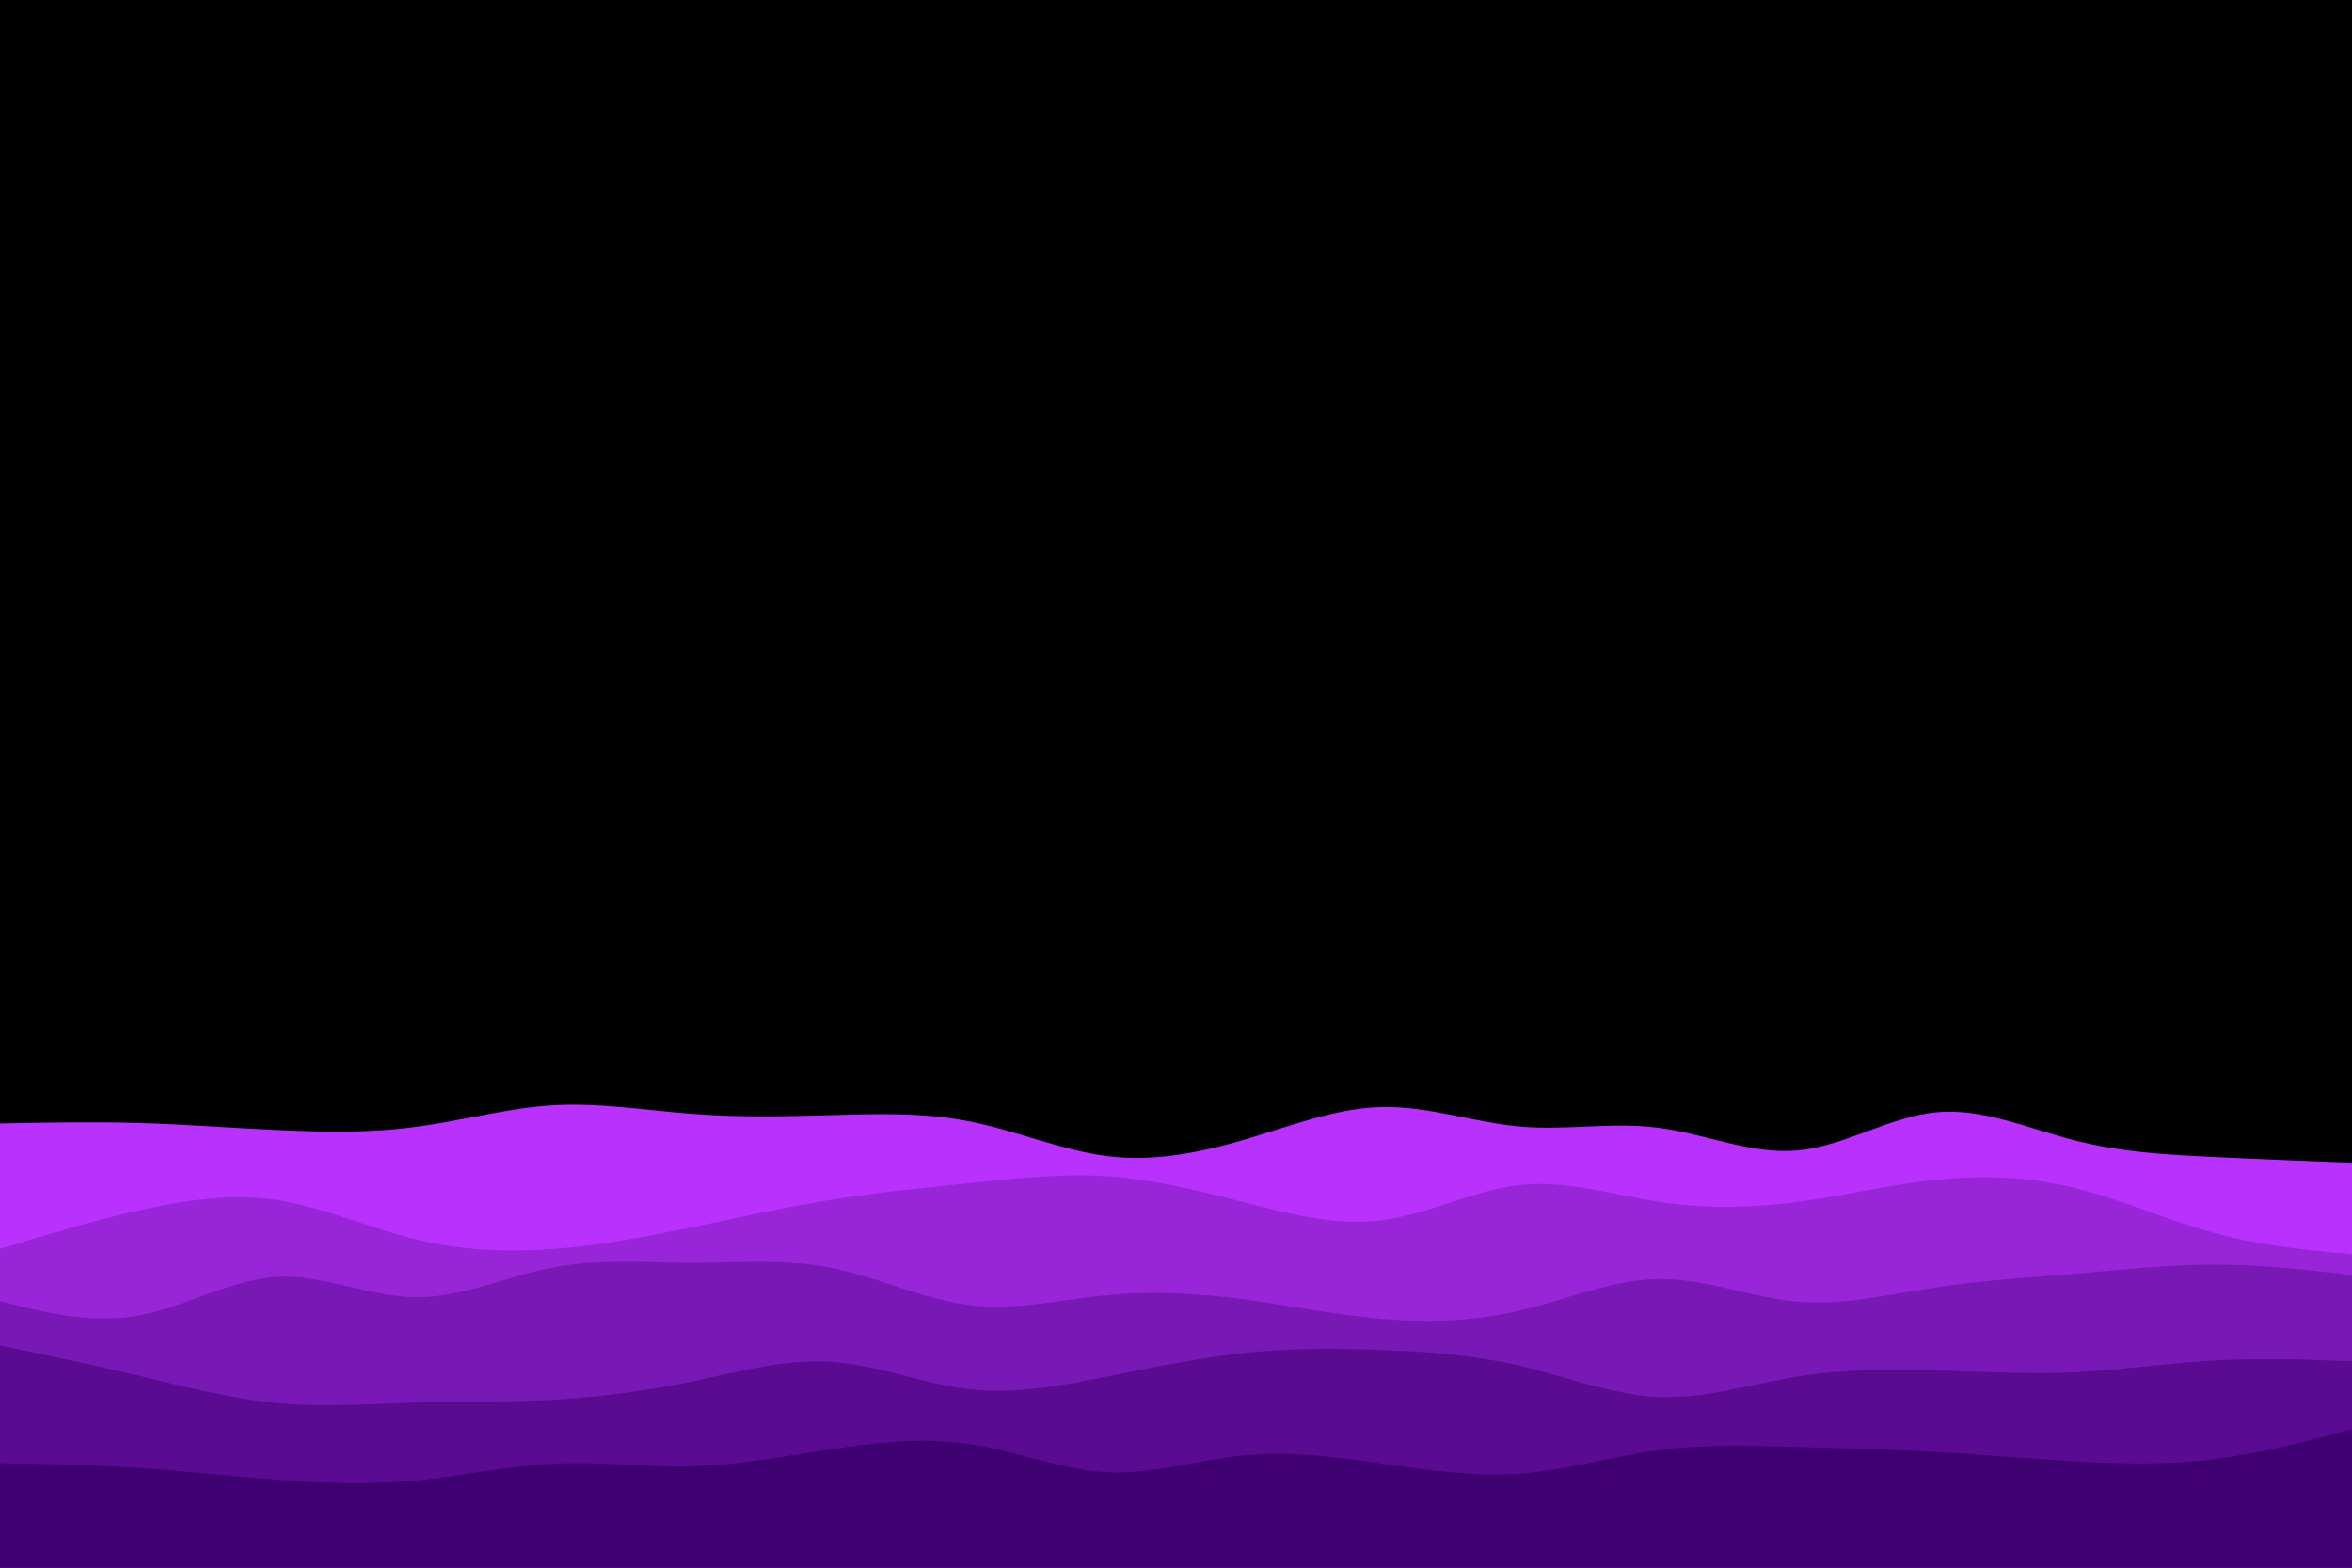 <svg id="visual" viewBox="0 0 900 600" width="900" height="600" xmlns="http://www.w3.org/2000/svg" xmlns:xlink="http://www.w3.org/1999/xlink" version="1.1"><rect x="0" y="0" width="900" height="600" fill="#000"></rect><path d="M0 430L8.8 429.8C17.7 429.7 35.3 429.3 53 429.8C70.7 430.3 88.3 431.7 106 432.5C123.7 433.3 141.3 433.7 159 431.3C176.7 429 194.3 424 212 423C229.7 422 247.3 425 265 426.3C282.7 427.7 300.3 427.3 318 426.8C335.7 426.3 353.3 425.7 371 429.2C388.7 432.7 406.3 440.3 423.8 442.5C441.3 444.7 458.7 441.3 476.2 436.2C493.7 431 511.3 424 529 423.7C546.7 423.3 564.3 429.7 582 431.2C599.7 432.7 617.3 429.3 635 431.7C652.7 434 670.3 442 688 440.3C705.7 438.7 723.3 427.3 741 425.7C758.7 424 776.3 432 794 436.5C811.7 441 829.3 442 847 442.8C864.7 443.7 882.3 444.3 891.2 444.7L900 445L900 601L891.2 601C882.3 601 864.7 601 847 601C829.3 601 811.7 601 794 601C776.3 601 758.7 601 741 601C723.3 601 705.7 601 688 601C670.3 601 652.7 601 635 601C617.3 601 599.7 601 582 601C564.3 601 546.7 601 529 601C511.3 601 493.7 601 476.2 601C458.7 601 441.3 601 423.8 601C406.3 601 388.7 601 371 601C353.3 601 335.7 601 318 601C300.3 601 282.7 601 265 601C247.3 601 229.7 601 212 601C194.3 601 176.7 601 159 601C141.3 601 123.7 601 106 601C88.3 601 70.7 601 53 601C35.3 601 17.7 601 8.8 601L0 601Z" fill="#b931fc"></path><path d="M0 478L8.8 475.3C17.7 472.7 35.3 467.3 53 463.3C70.7 459.3 88.3 456.7 106 459.3C123.7 462 141.3 470 159 474.3C176.7 478.7 194.3 479.3 212 478C229.7 476.7 247.3 473.3 265 469.7C282.7 466 300.3 462 318 459.2C335.7 456.3 353.3 454.7 371 452.8C388.7 451 406.3 449 423.8 450.2C441.3 451.3 458.7 455.7 476.2 460.2C493.7 464.7 511.3 469.3 529 467C546.7 464.7 564.3 455.3 582 453.5C599.7 451.7 617.3 457.3 635 460C652.7 462.7 670.3 462.3 688 460C705.7 457.7 723.3 453.3 741 451.5C758.7 449.7 776.3 450.3 794 454.7C811.7 459 829.3 467 847 471.8C864.7 476.7 882.3 478.3 891.2 479.2L900 480L900 601L891.2 601C882.3 601 864.7 601 847 601C829.3 601 811.7 601 794 601C776.3 601 758.7 601 741 601C723.3 601 705.7 601 688 601C670.3 601 652.7 601 635 601C617.3 601 599.7 601 582 601C564.3 601 546.7 601 529 601C511.3 601 493.7 601 476.2 601C458.7 601 441.3 601 423.8 601C406.3 601 388.7 601 371 601C353.3 601 335.7 601 318 601C300.3 601 282.7 601 265 601C247.3 601 229.7 601 212 601C194.3 601 176.7 601 159 601C141.3 601 123.7 601 106 601C88.3 601 70.7 601 53 601C35.3 601 17.7 601 8.8 601L0 601Z" fill="#9825d8"></path><path d="M0 498L8.8 500.2C17.7 502.3 35.3 506.7 53 503.5C70.7 500.3 88.3 489.7 106 488.7C123.7 487.7 141.3 496.3 159 496.5C176.7 496.7 194.3 488.3 212 485C229.7 481.7 247.3 483.3 265 483.3C282.7 483.3 300.3 481.7 318 485.2C335.7 488.7 353.3 497.3 371 499.5C388.7 501.7 406.3 497.3 423.8 495.7C441.3 494 458.7 495 476.2 497.3C493.7 499.7 511.3 503.3 529 504.8C546.7 506.3 564.3 505.7 582 501.5C599.7 497.3 617.3 489.7 635 489.5C652.7 489.3 670.3 496.7 688 498.2C705.7 499.7 723.3 495.3 741 492.7C758.7 490 776.3 489 794 487.5C811.7 486 829.3 484 847 484C864.7 484 882.3 486 891.2 487L900 488L900 601L891.2 601C882.3 601 864.7 601 847 601C829.3 601 811.7 601 794 601C776.3 601 758.7 601 741 601C723.3 601 705.7 601 688 601C670.3 601 652.7 601 635 601C617.3 601 599.7 601 582 601C564.3 601 546.7 601 529 601C511.3 601 493.7 601 476.2 601C458.7 601 441.3 601 423.8 601C406.3 601 388.7 601 371 601C353.3 601 335.7 601 318 601C300.3 601 282.7 601 265 601C247.3 601 229.7 601 212 601C194.3 601 176.7 601 159 601C141.3 601 123.7 601 106 601C88.3 601 70.7 601 53 601C35.3 601 17.7 601 8.8 601L0 601Z" fill="#7818b5"></path><path d="M0 515L8.8 516.8C17.7 518.7 35.3 522.3 53 526.5C70.7 530.7 88.3 535.3 106 537C123.7 538.7 141.3 537.3 159 536.8C176.7 536.3 194.3 536.7 212 535.7C229.7 534.7 247.3 532.3 265 528.7C282.7 525 300.3 520 318 521.2C335.7 522.3 353.3 529.7 371 531.7C388.7 533.7 406.3 530.3 423.8 526.8C441.3 523.3 458.7 519.7 476.2 517.8C493.7 516 511.3 516 529 516.7C546.7 517.3 564.3 518.7 582 522.8C599.7 527 617.3 534 635 534.7C652.7 535.3 670.3 529.7 688 526.8C705.7 524 723.3 524 741 524.5C758.7 525 776.3 526 794 525.2C811.7 524.3 829.3 521.7 847 520.7C864.7 519.7 882.3 520.3 891.2 520.7L900 521L900 601L891.2 601C882.3 601 864.7 601 847 601C829.3 601 811.7 601 794 601C776.3 601 758.7 601 741 601C723.3 601 705.7 601 688 601C670.3 601 652.7 601 635 601C617.3 601 599.7 601 582 601C564.3 601 546.7 601 529 601C511.3 601 493.7 601 476.2 601C458.7 601 441.3 601 423.8 601C406.3 601 388.7 601 371 601C353.3 601 335.7 601 318 601C300.3 601 282.7 601 265 601C247.3 601 229.7 601 212 601C194.3 601 176.7 601 159 601C141.3 601 123.7 601 106 601C88.3 601 70.7 601 53 601C35.3 601 17.7 601 8.8 601L0 601Z" fill="#5b0b92"></path><path d="M0 560L8.8 560.2C17.7 560.3 35.3 560.7 53 561.8C70.7 563 88.3 565 106 566.3C123.7 567.7 141.3 568.3 159 566.7C176.7 565 194.3 561 212 560.2C229.7 559.3 247.3 561.7 265 561.2C282.7 560.7 300.3 557.3 318 554.7C335.7 552 353.3 550 371 552.7C388.7 555.3 406.3 562.7 423.8 563.5C441.3 564.3 458.7 558.7 476.2 557C493.7 555.3 511.3 557.7 529 560.2C546.7 562.7 564.3 565.3 582 564C599.7 562.7 617.3 557.3 635 555C652.7 552.7 670.3 553.3 688 553.8C705.7 554.3 723.3 554.7 741 555.7C758.7 556.7 776.3 558.3 794 559.3C811.7 560.3 829.3 560.7 847 558.5C864.7 556.3 882.3 551.7 891.2 549.3L900 547L900 601L891.2 601C882.3 601 864.7 601 847 601C829.3 601 811.7 601 794 601C776.3 601 758.7 601 741 601C723.3 601 705.7 601 688 601C670.3 601 652.7 601 635 601C617.3 601 599.7 601 582 601C564.3 601 546.7 601 529 601C511.3 601 493.7 601 476.2 601C458.7 601 441.3 601 423.8 601C406.3 601 388.7 601 371 601C353.3 601 335.7 601 318 601C300.3 601 282.7 601 265 601C247.3 601 229.7 601 212 601C194.3 601 176.7 601 159 601C141.3 601 123.7 601 106 601C88.3 601 70.7 601 53 601C35.3 601 17.7 601 8.8 601L0 601Z" fill="#3f0071"></path></svg>